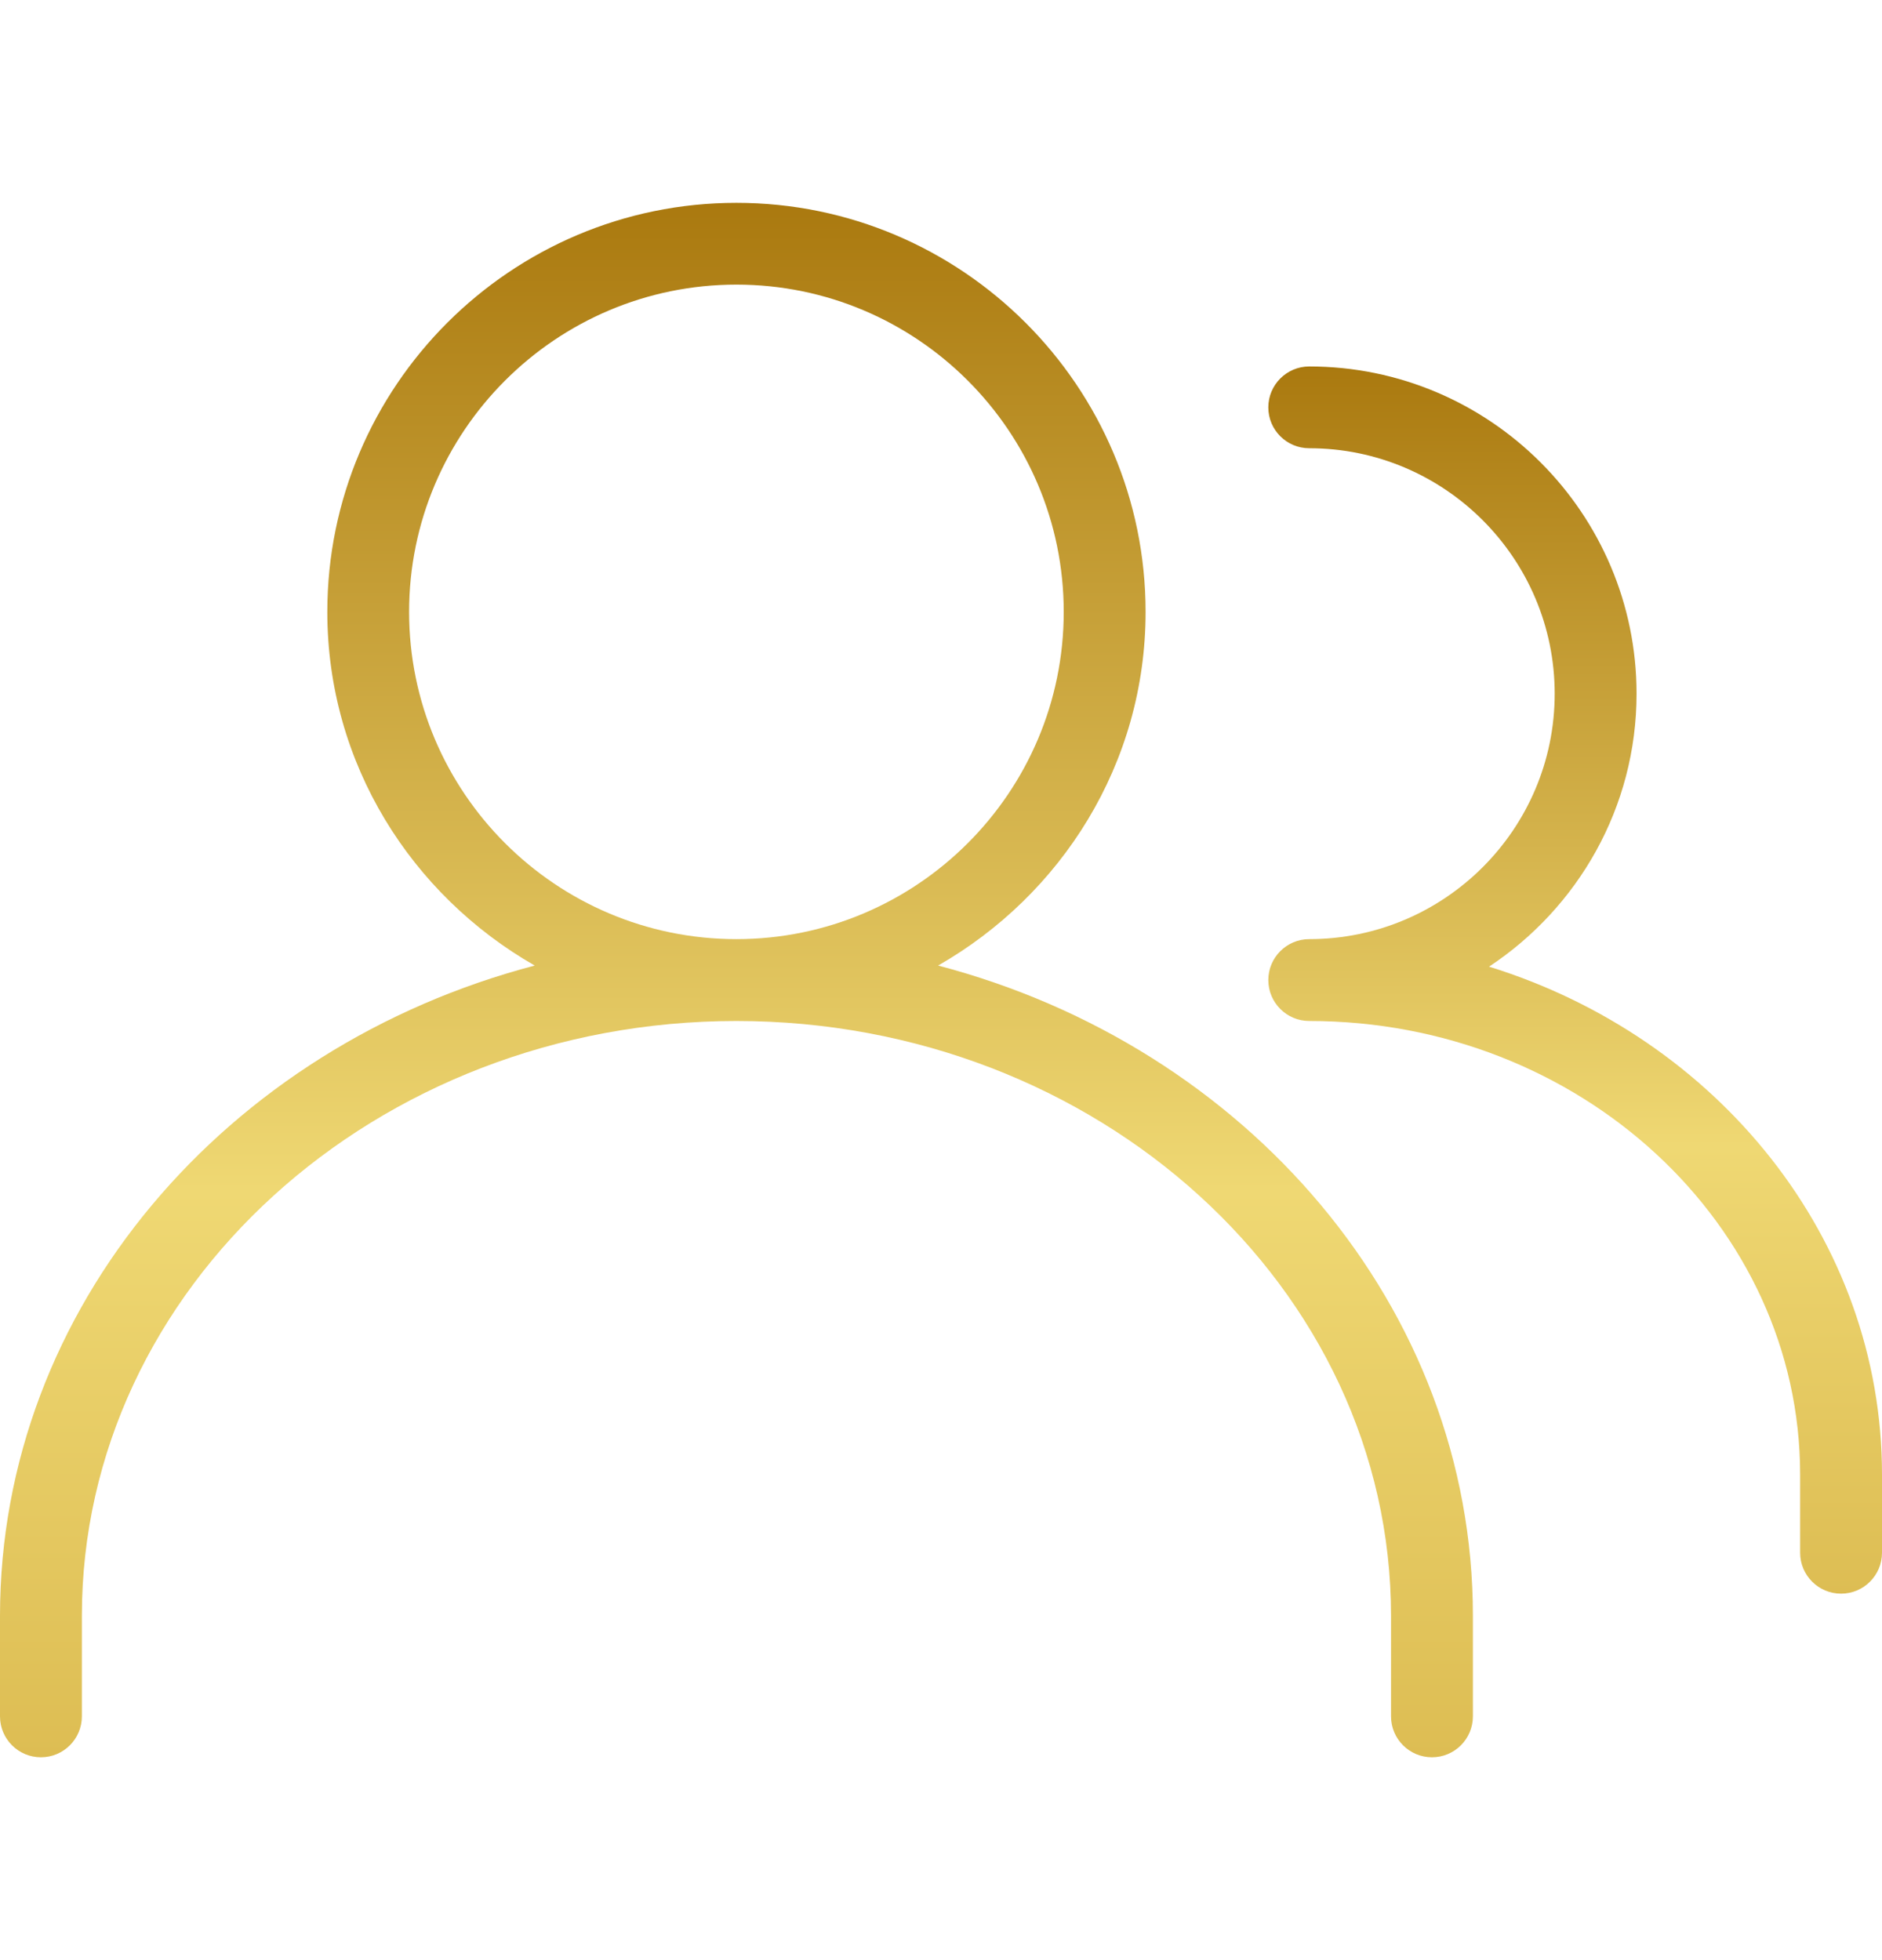 <svg width="24" height="25" viewBox="0 0 24 25" fill="none" xmlns="http://www.w3.org/2000/svg">
<path d="M11.963 12.315C13.535 11.416 14.609 9.741 14.609 7.804C14.609 4.927 12.268 2.587 9.391 2.587C6.514 2.587 4.174 4.927 4.174 7.804C4.174 9.741 5.248 11.416 6.819 12.315C2.888 13.347 0 16.671 0 20.61V21.891C0 22.179 0.234 22.413 0.522 22.413C0.81 22.413 1.044 22.179 1.044 21.891V20.61C1.043 16.427 4.789 13.022 9.391 13.022C13.994 13.022 17.739 16.427 17.739 20.61V21.891C17.739 22.179 17.973 22.413 18.261 22.413C18.549 22.413 18.783 22.179 18.783 21.891V20.61C18.783 16.671 15.894 13.346 11.963 12.315ZM5.217 7.804C5.217 5.502 7.089 3.63 9.391 3.63C11.693 3.63 13.565 5.502 13.565 7.804C13.565 10.106 11.693 11.978 9.391 11.978C7.089 11.978 5.217 10.106 5.217 7.804Z" fill="url(#paint0_linear_31_707)"/>
<path d="M18.989 12.329C20.12 11.581 20.87 10.301 20.87 8.848C20.87 6.546 18.998 4.674 16.696 4.674C16.408 4.674 16.174 4.908 16.174 5.196C16.174 5.484 16.408 5.717 16.696 5.717C18.422 5.717 19.826 7.122 19.826 8.848C19.826 10.574 18.422 11.978 16.696 11.978C16.408 11.978 16.174 12.212 16.174 12.5C16.174 12.788 16.408 13.022 16.696 13.022C20.148 13.022 22.956 15.617 22.956 18.808V19.804C22.956 20.092 23.19 20.326 23.478 20.326C23.766 20.326 24 20.092 24 19.804V18.808C24 15.792 21.896 13.23 18.989 12.329Z" fill="url(#paint1_linear_31_707)"/>
<defs>
<linearGradient id="paint0_linear_31_707" x1="9.39" y1="2.591" x2="9.39" y2="22.416" gradientUnits="userSpaceOnUse">
<stop stop-color="#AA790F"/>
<stop offset="0.635" stop-color="#EFD873"/>
<stop offset="1" stop-color="#DDBD53"/>
</linearGradient>
<linearGradient id="paint1_linear_31_707" x1="20.087" y1="4.677" x2="20.087" y2="20.329" gradientUnits="userSpaceOnUse">
<stop stop-color="#AA790F"/>
<stop offset="0.635" stop-color="#EFD873"/>
<stop offset="1" stop-color="#DDBD53"/>
</linearGradient>
</defs>
</svg>
